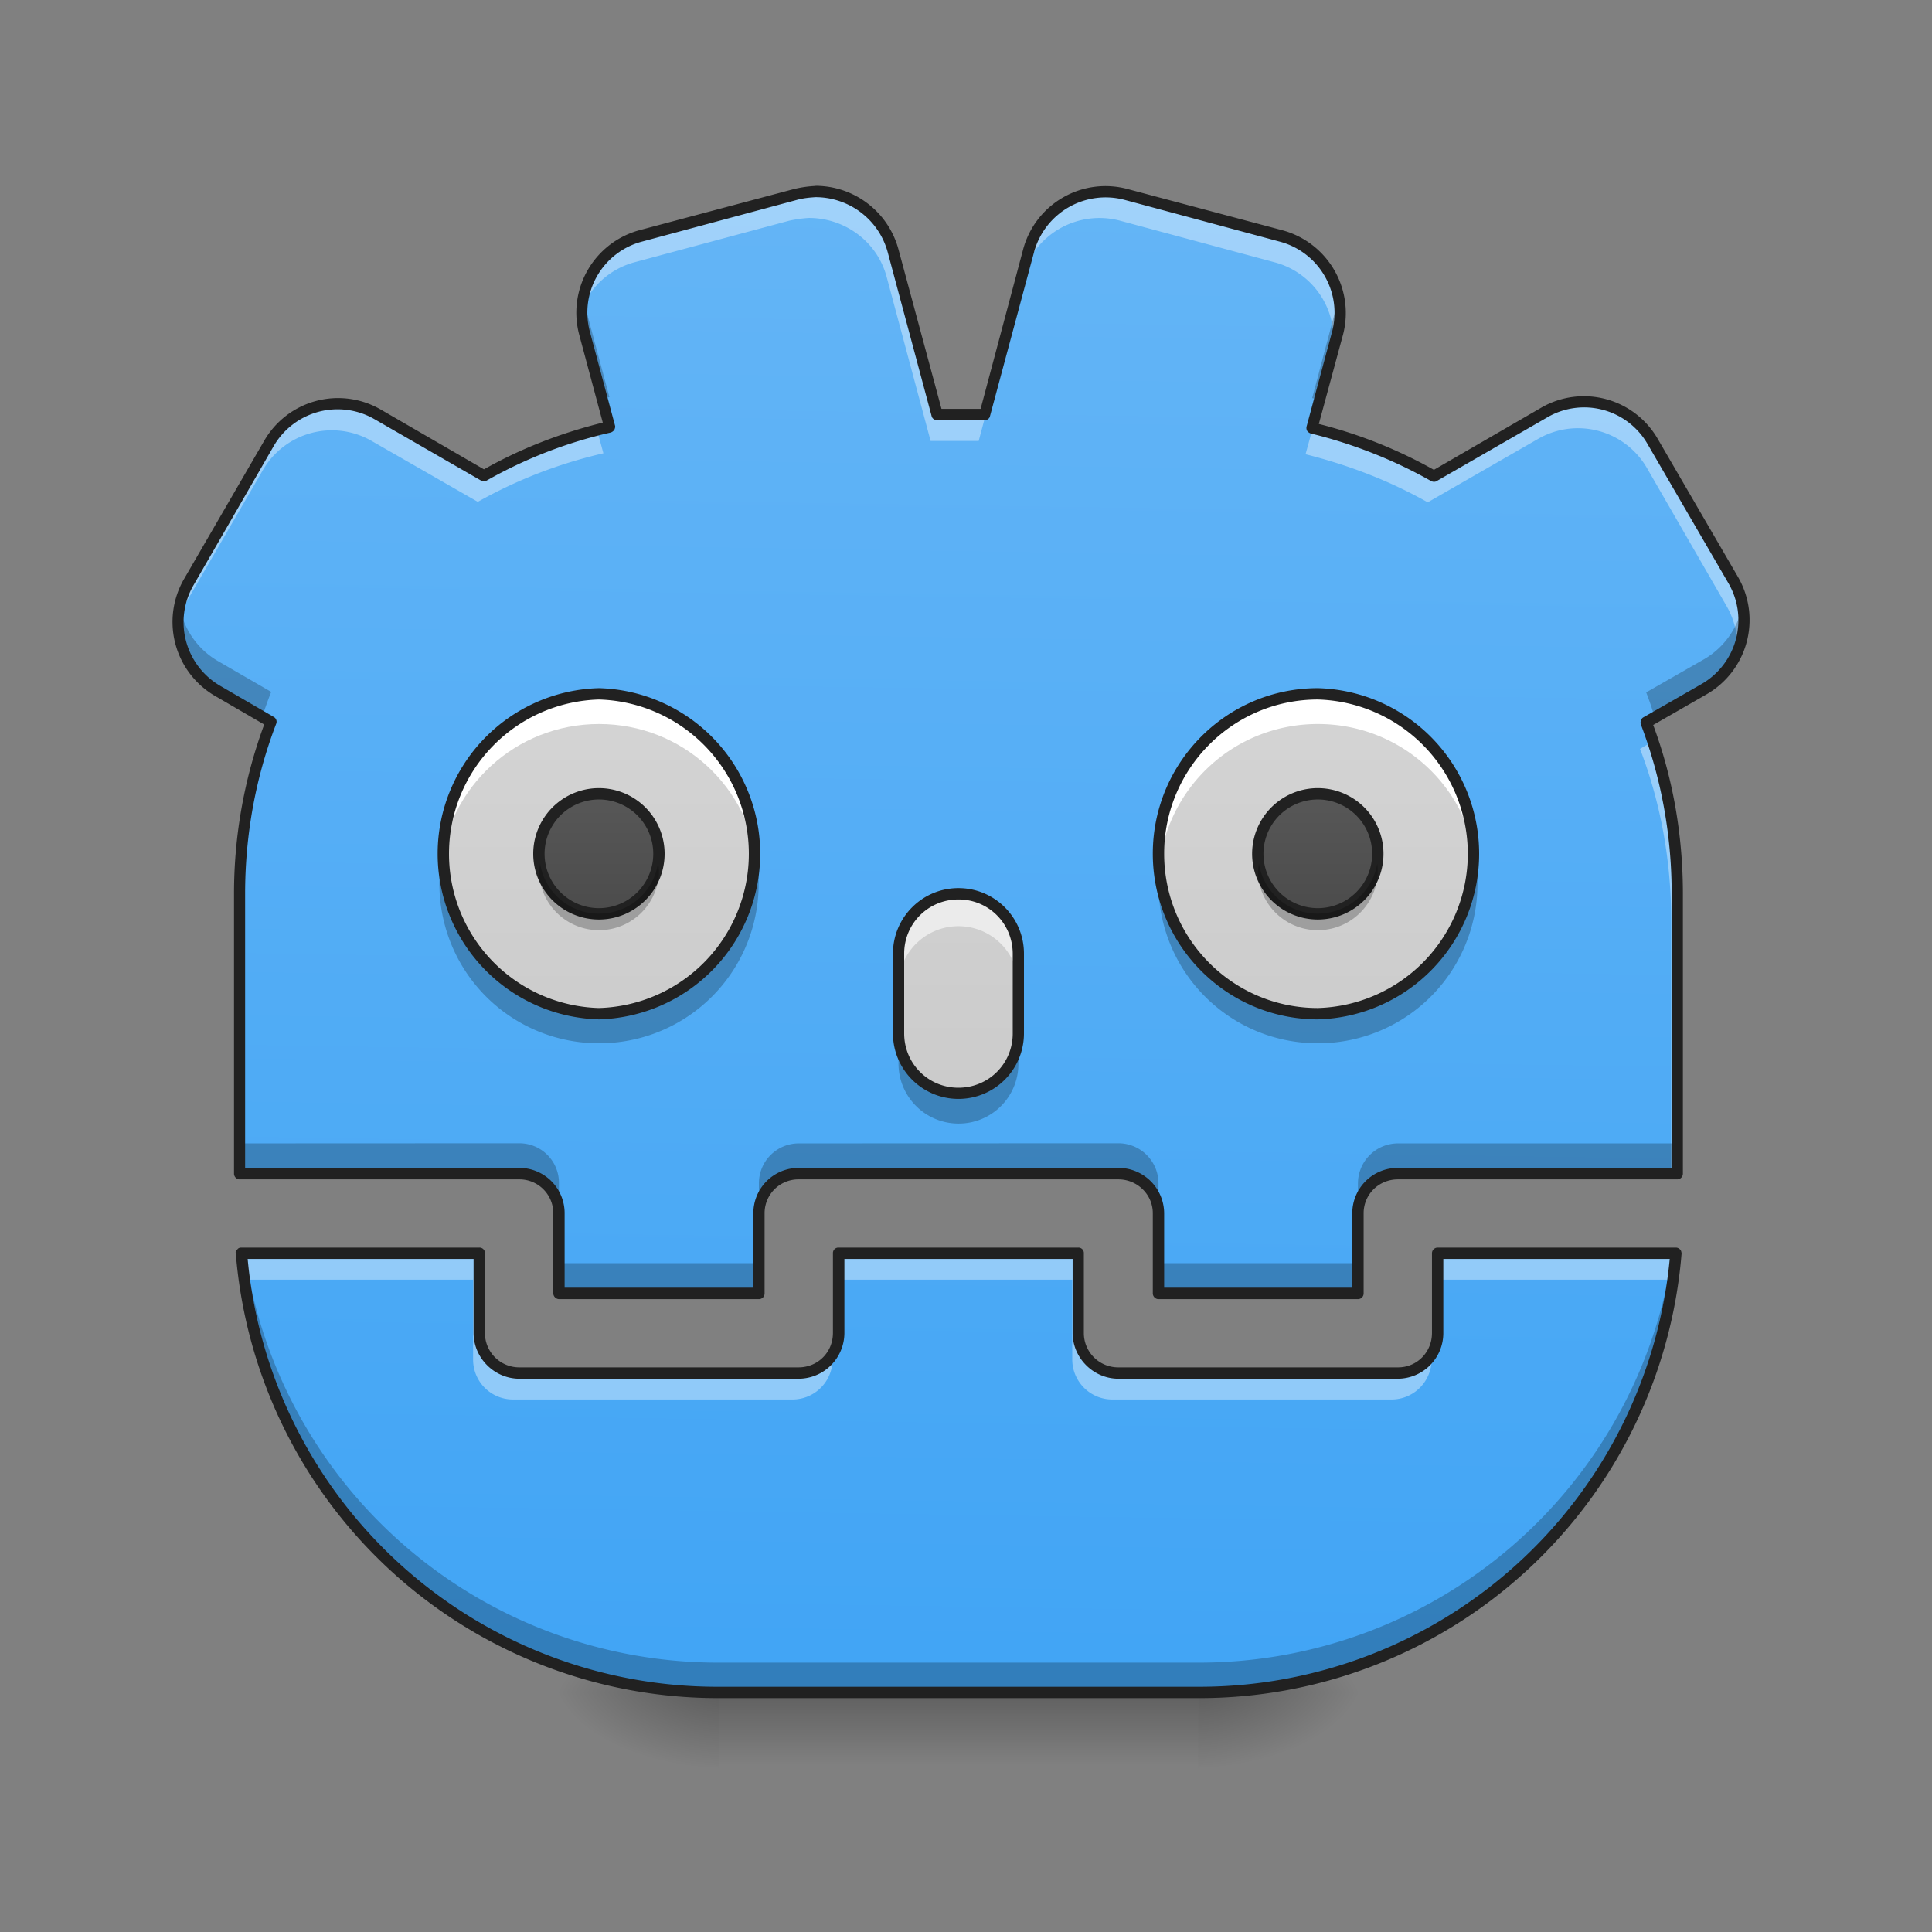 <svg xmlns="http://www.w3.org/2000/svg" width="16pt" height="16pt" viewBox="0 0 16 16"><rect x="0" y="0" width="16" height="16" fill="#808080" stroke="none"/><defs><linearGradient id="a" gradientUnits="userSpaceOnUse" x1="254" y1="233.5" x2="254" y2="254.667" gradientTransform="matrix(.011 0 0 .031 5.014 6.72)"><stop offset="0" stop-opacity=".275"/><stop offset="1" stop-opacity="0"/></linearGradient><radialGradient id="b" gradientUnits="userSpaceOnUse" cx="450.909" cy="189.579" fx="450.909" fy="189.579" r="21.167" gradientTransform="matrix(0 -.039 -.07 0 23.088 31.798)"><stop offset="0" stop-opacity=".314"/><stop offset=".222" stop-opacity=".275"/><stop offset="1" stop-opacity="0"/></radialGradient><radialGradient id="c" gradientUnits="userSpaceOnUse" cx="450.909" cy="189.579" fx="450.909" fy="189.579" r="21.167" gradientTransform="matrix(0 .039 .07 0 -7.212 -3.764)"><stop offset="0" stop-opacity=".314"/><stop offset=".222" stop-opacity=".275"/><stop offset="1" stop-opacity="0"/></radialGradient><radialGradient id="d" gradientUnits="userSpaceOnUse" cx="450.909" cy="189.579" fx="450.909" fy="189.579" r="21.167" gradientTransform="matrix(0 -.039 .07 0 -7.212 31.798)"><stop offset="0" stop-opacity=".314"/><stop offset=".222" stop-opacity=".275"/><stop offset="1" stop-opacity="0"/></radialGradient><radialGradient id="e" gradientUnits="userSpaceOnUse" cx="450.909" cy="189.579" fx="450.909" fy="189.579" r="21.167" gradientTransform="matrix(0 .039 -.07 0 23.088 -3.764)"><stop offset="0" stop-opacity=".314"/><stop offset=".222" stop-opacity=".275"/><stop offset="1" stop-opacity="0"/></radialGradient><linearGradient id="f" gradientUnits="userSpaceOnUse" x1="960" y1="1695.118" x2="960" y2="175.118" gradientTransform="rotate(.882) scale(.008)"><stop offset="0" stop-color="#42a5f5"/><stop offset="1" stop-color="#64b5f6"/></linearGradient><linearGradient id="g" gradientUnits="userSpaceOnUse" x1="254" y1="233.5" x2="254" y2="-163.375" gradientTransform="matrix(.031 0 0 .031 0 6.72)"><stop offset="0" stop-color="#bdbdbd"/><stop offset="1" stop-color="#e0e0e0"/></linearGradient><linearGradient id="h" gradientUnits="userSpaceOnUse" x1="179.917" y1="233.5" x2="179.917" y2="-168.667" gradientTransform="matrix(.031 0 0 .031 0 6.72)"><stop offset="0" stop-color="#bdbdbd"/><stop offset="1" stop-color="#e0e0e0"/></linearGradient><linearGradient id="i" gradientUnits="userSpaceOnUse" x1="158.75" y1="53.583" x2="158.75" y2="-31.083" gradientTransform="matrix(.031 0 0 .031 0 6.72)"><stop offset="0" stop-color="#424242"/><stop offset="1" stop-color="#616161"/></linearGradient><linearGradient id="j" gradientUnits="userSpaceOnUse" x1="179.917" y1="233.5" x2="179.917" y2="-168.667" gradientTransform="matrix(.031 0 0 .031 5.954 6.72)"><stop offset="0" stop-color="#bdbdbd"/><stop offset="1" stop-color="#e0e0e0"/></linearGradient><linearGradient id="k" gradientUnits="userSpaceOnUse" x1="158.75" y1="53.583" x2="158.75" y2="-31.083" gradientTransform="matrix(.031 0 0 .031 5.954 6.72)"><stop offset="0" stop-color="#424242"/><stop offset="1" stop-color="#616161"/></linearGradient></defs><path d="M5.953 14.016h3.969v.664H5.953zm0 0" fill="url(#a)"/><path d="M9.922 14.016h1.324v-.66H9.922zm0 0" fill="url(#b)"/><path d="M5.953 14.016H4.63v.664h1.324zm0 0" fill="url(#c)"/><path d="M5.953 14.016H4.63v-.66h1.324zm0 0" fill="url(#d)"/><path d="M9.922 14.016h1.324v.664H9.922zm0 0" fill="url(#e)"/><path d="M6.754 1.586c-.055.004-.113.008-.168.023l-1.277.344a.662.662 0 0 0-.47.809l.208.773a3.985 3.985 0 0 0-1.04.402l-.878-.503a.656.656 0 0 0-.902.242l-.66 1.144a.656.656 0 0 0 .242.903l.437.254a4 4 0 0 0-.262 1.425V9.72h2.317c.183 0 .328.148.328.328v.664h1.656v-.664a.33.33 0 0 1 .328-.328h2.649a.33.33 0 0 1 .332.328v.664h1.652v-.664a.33.33 0 0 1 .332-.328h2.313V7.402c0-.5-.09-.98-.258-1.418l.476-.277a.66.66 0 0 0 .243-.902l-.66-1.145a.656.656 0 0 0-.903-.242l-.914.523a4.108 4.108 0 0 0-1.008-.398l.207-.781a.66.66 0 0 0-.469-.809L9.328 1.61a.66.66 0 0 0-.808.47l-.364 1.355h-.394l-.364-1.356a.67.67 0 0 0-.644-.492zM2 10.379a3.955 3.955 0 0 0 3.953 3.637h3.969c2.09 0 3.789-1.594 3.957-3.637h-1.973v.66a.33.33 0 0 1-.328.332H9.262a.332.332 0 0 1-.332-.332v-.66H6.945v.66a.332.332 0 0 1-.332.332H4.301a.332.332 0 0 1-.332-.332v-.66zm0 0" fill="url(#f)"/><path d="M7.938 7.402c.273 0 .496.223.496.496v.66a.497.497 0 0 1-.993 0v-.66c0-.273.223-.496.497-.496zm0 0" fill="url(#g)"/><path d="M4.96 5.746a1.325 1.325 0 0 1 0 2.649 1.325 1.325 0 0 1 0-2.649zm0 0" fill="url(#h)"/><path d="M4.96 6.574a.497.497 0 1 1 0 .994.497.497 0 0 1 0-.994zm0 0" fill="url(#i)"/><path d="M4.96 5.746c-.733 0-1.323.594-1.323 1.324 0 .043.004.082.008.125.062-.675.625-1.199 1.316-1.199.691 0 1.254.524 1.316 1.2.004-.044.008-.083.008-.126 0-.73-.59-1.324-1.324-1.324zm0 0" fill="#fff"/><path d="M4.96 8.64a1.32 1.32 0 0 1-1.315-1.445c.062.676.625 1.2 1.316 1.2.691 0 1.254-.524 1.316-1.2A1.32 1.32 0 0 1 4.961 8.64zm0 0" fill-opacity=".235"/><path d="M4.96 5.746a1.325 1.325 0 0 1 0 2.649 1.325 1.325 0 0 1 0-2.649zm0 0" fill="none" stroke-width=".094" stroke-linecap="round" stroke-linejoin="round" stroke="#212121"/><path d="M4.96 6.574a.497.497 0 1 1 0 .994.497.497 0 0 1 0-.994zm0 0" fill="none" stroke-width=".094" stroke-linecap="round" stroke-linejoin="round" stroke="#212121"/><path d="M10.914 5.746a1.325 1.325 0 0 1 0 2.649c-.73 0-1.32-.594-1.32-1.325 0-.73.59-1.324 1.32-1.324zm0 0" fill="url(#j)"/><path d="M10.914 6.574a.497.497 0 1 1-.001.994.497.497 0 0 1 .001-.994zm0 0" fill="url(#k)"/><path d="M10.914 5.746a1.322 1.322 0 0 0-1.316 1.45c.062-.676.625-1.2 1.316-1.2.691 0 1.258.524 1.316 1.2.004-.044.008-.083.008-.126 0-.73-.59-1.324-1.324-1.324zm0 0" fill="#fff"/><path d="M10.914 8.64c-.73 0-1.32-.59-1.32-1.32 0-.043 0-.086.004-.125.062.676.625 1.2 1.316 1.2.691 0 1.258-.524 1.316-1.2a1.32 1.32 0 0 1-1.316 1.445zm0 0" fill-opacity=".235"/><path d="M10.914 5.746a1.325 1.325 0 0 1 0 2.649c-.73 0-1.32-.594-1.32-1.325 0-.73.59-1.324 1.32-1.324zm0 0" fill="none" stroke-width=".094" stroke-linecap="round" stroke-linejoin="round" stroke="#212121"/><path d="M10.914 6.574a.497.497 0 1 1-.001.994.497.497 0 0 1 .001-.994zm0 0" fill="none" stroke-width=".094" stroke-linecap="round" stroke-linejoin="round" stroke="#212121"/><path d="M6.754 1.586c-.055.004-.113.008-.168.023l-1.277.344a.657.657 0 0 0-.489.598.658.658 0 0 1 .438-.38l1.277-.343c.055-.012.11-.02.164-.023.297 0 .567.195.645.492l.363 1.355h.398l.36-1.355a.663.663 0 0 1 .812-.469l1.278.344a.657.657 0 0 1 .484.719l.035-.13a.66.66 0 0 0-.469-.808L9.328 1.61a.66.66 0 0 0-.808.47l-.364 1.355h-.394l-.364-1.356a.67.67 0 0 0-.644-.492zm6.379 1.742a.606.606 0 0 0-.344.09l-.914.523a3.868 3.868 0 0 0-1.004-.394l-.059.215c.36.09.7.222 1.012.398l.91-.523a.66.66 0 0 1 .907.242l.66 1.144a.667.667 0 0 1 .086.372.645.645 0 0 0-.035-.59l-.66-1.145a.655.655 0 0 0-.56-.332zm-10.348.016a.655.655 0 0 0-.558.332l-.66 1.144a.673.673 0 0 0-.09.29l.035-.07.664-1.145a.66.66 0 0 1 .902-.243l.879.504c.32-.18.668-.316 1.04-.402l-.052-.192c-.332.086-.648.211-.937.376l-.88-.504a.639.639 0 0 0-.343-.09zM13.687 6.14l-.105.062c.168.438.258.918.258 1.418V9.72h.05V7.402c0-.441-.07-.867-.203-1.261zm-11.515.043c-.04.132-.074.265-.102.398.035-.129.075-.258.125-.387zm4.113 3.906a.308.308 0 0 0-.05.176v.445h.05zm4.961 0a.308.308 0 0 0-.05.176v.445h.05zM2 10.379c.004.074.012.144.023.219h1.895v.66a.33.33 0 0 0 .328.332h2.316a.332.332 0 0 0 .333-.332v-.04a.34.34 0 0 1-.282.153H4.301a.332.332 0 0 1-.332-.332v-.66zm4.945 0v.219H8.88v.66c0 .183.148.332.332.332h2.312a.332.332 0 0 0 .332-.332v-.04a.333.333 0 0 1-.277.153H9.262a.332.332 0 0 1-.332-.332v-.66zm4.961 0v.219h1.922a4.09 4.09 0 0 1-.074.488c.062-.227.105-.465.125-.707zm0 0" fill="#fff" fill-opacity=".392"/><path d="M4.832 2.465c-.02.098-.02.2.008.297l.144.539.063-.012-.207-.773c-.004-.016-.008-.032-.008-.051zm6.254 0l-.012.05-.207.782c.02.004.04.008.059.015l.148-.55a.637.637 0 0 0 .012-.297zm3.344 2.547a.664.664 0 0 1-.32.449l-.477.273c.027.07.05.137.07.207l.406-.234a.655.655 0 0 0 .32-.695zm-12.942.015c-.05.27.067.551.32.696l.364.21c.023-.066.047-.136.074-.203l-.437-.253a.656.656 0 0 1-.32-.45zm.496 4.442v.25h2.317c.183 0 .328.148.328.328V9.8a.328.328 0 0 0-.328-.332zm4.63 0a.33.33 0 0 0-.329.332v.246a.33.33 0 0 1 .328-.328h2.649a.33.33 0 0 1 .332.328V9.8a.332.332 0 0 0-.332-.332zm4.964 0a.332.332 0 0 0-.332.332v.246a.33.33 0 0 1 .332-.328h2.313v-.25zM2 10.379a3.955 3.955 0 0 0 3.953 3.637h3.969c2.09 0 3.789-1.594 3.957-3.637h-.027a3.964 3.964 0 0 1-3.93 3.39H5.953a3.96 3.96 0 0 1-3.926-3.39zm2.629.082v.25h1.656v-.25zm4.965 0v.25h1.652v-.25zm0 0" fill-opacity=".235"/><path d="M6.754 1.54a.953.953 0 0 0-.18.026l-1.277.34a.708.708 0 0 0-.5.867l.195.727c-.347.086-.68.215-.984.387l-.856-.496a.706.706 0 0 0-.965.261l-.664 1.145a.71.71 0 0 0 .262.969L2.188 6c-.16.434-.25.906-.25 1.402V9.72c0 .023.019.047.046.047h2.317a.28.28 0 0 1 .281.28v.665a.05.05 0 0 0 .047.047h1.656a.047.047 0 0 0 .047-.047v-.664a.28.28 0 0 1 .281-.281h2.649c.156 0 .285.125.285.28v.665c0 .023.02.047.047.047h1.652a.047.047 0 0 0 .047-.047v-.664c0-.156.125-.281.285-.281h2.313a.047.047 0 0 0 .046-.047V7.402c0-.492-.085-.965-.246-1.398l.442-.254a.71.71 0 0 0 .262-.969l-.665-1.144a.706.706 0 0 0-.964-.262l-.891.516a3.885 3.885 0 0 0-.953-.38l.2-.738a.71.71 0 0 0-.505-.867l-1.277-.34a.706.706 0 0 0-.867.5l-.352 1.32h-.324l-.356-1.32a.712.712 0 0 0-.687-.527zm0 .093c.273 0 .523.18.598.457l.363 1.355c.004.02.023.035.047.035h.394c.02 0 .04-.015.043-.035l.364-1.355a.614.614 0 0 1 .753-.434L10.594 2a.61.61 0 0 1 .437.75l-.21.781a.052.052 0 0 0 .003.035.06.06 0 0 0 .031.024c.352.086.688.219.997.394.015.008.035.008.046 0l.915-.527a.606.606 0 0 1 .835.227l.665 1.144a.61.61 0 0 1-.227.84l-.477.273c-.02.012-.027.04-.02.059.165.434.255.906.255 1.402v2.27h-2.266a.376.376 0 0 0-.379.375v.617H9.641v-.617a.378.378 0 0 0-.38-.375H6.614a.375.375 0 0 0-.375.375v.617H4.676v-.617a.375.375 0 0 0-.375-.375H2.03v-2.27c0-.496.09-.972.258-1.41a.045.045 0 0 0-.02-.054l-.437-.254a.61.61 0 0 1-.227-.84l.66-1.145a.612.612 0 0 1 .84-.226l.88.507a.05.05 0 0 0 .046 0c.317-.18.664-.316 1.028-.398a.06.06 0 0 0 .03-.023c.005-.012.009-.024.005-.036l-.207-.773A.608.608 0 0 1 5.32 2l1.278-.344c.054-.015.105-.02.156-.023zM2 10.332c-.016 0-.027.004-.035.016-.012.007-.016.023-.012.035a4.005 4.005 0 0 0 4 3.68h3.969a4.006 4.006 0 0 0 4.004-3.68c0-.012-.004-.028-.012-.035a.048.048 0 0 0-.035-.016h-1.973a.047.047 0 0 0-.047.047v.66c0 .16-.125.285-.28.285H9.261a.284.284 0 0 1-.285-.285v-.66a.045.045 0 0 0-.047-.047H6.945a.045.045 0 0 0-.047.047v.66c0 .16-.125.285-.285.285H4.301a.284.284 0 0 1-.285-.285v-.66a.045.045 0 0 0-.047-.047zm.05.094h1.872v.613c0 .207.172.379.379.379h2.312a.38.38 0 0 0 .38-.379v-.613h1.89v.613c0 .207.172.379.379.379h2.316a.378.378 0 0 0 .375-.379v-.613h1.875a3.913 3.913 0 0 1-3.906 3.543H5.953a3.906 3.906 0 0 1-3.902-3.543zm0 0" fill="#212121"/><path d="M4.473 7.152c-.004.028-.008.055-.008.086a.497.497 0 0 0 .992 0c0-.031 0-.058-.008-.086a.492.492 0 0 1-.488.414.492.492 0 0 1-.488-.414zm0 0M10.426 7.152c-.004.028-.008.055-.008.086a.497.497 0 0 0 .992 0c0-.031 0-.058-.004-.086a.5.5 0 0 1-.492.414.492.492 0 0 1-.488-.414zm0 0" fill-opacity=".235"/><path d="M7.938 7.402a.494.494 0 0 0-.497.496v.247a.497.497 0 0 1 .993 0v-.247a.492.492 0 0 0-.496-.496zm0 0" fill="#fff" fill-opacity=".588"/><path d="M7.938 9.305a.497.497 0 0 1-.497-.496v-.25c0 .277.223.496.497.496a.492.492 0 0 0 .496-.496v.25a.494.494 0 0 1-.496.496zm0 0" fill-opacity=".235"/><path d="M7.938 7.355c-.301 0-.543.243-.543.543v.66a.542.542 0 1 0 1.085 0v-.66c0-.3-.242-.543-.543-.543zm0 .094c.25 0 .449.2.449.45v.66c0 .25-.2.449-.45.449s-.449-.2-.449-.45v-.66c0-.25.2-.449.45-.449zm0 0" fill="#212121"/></svg>